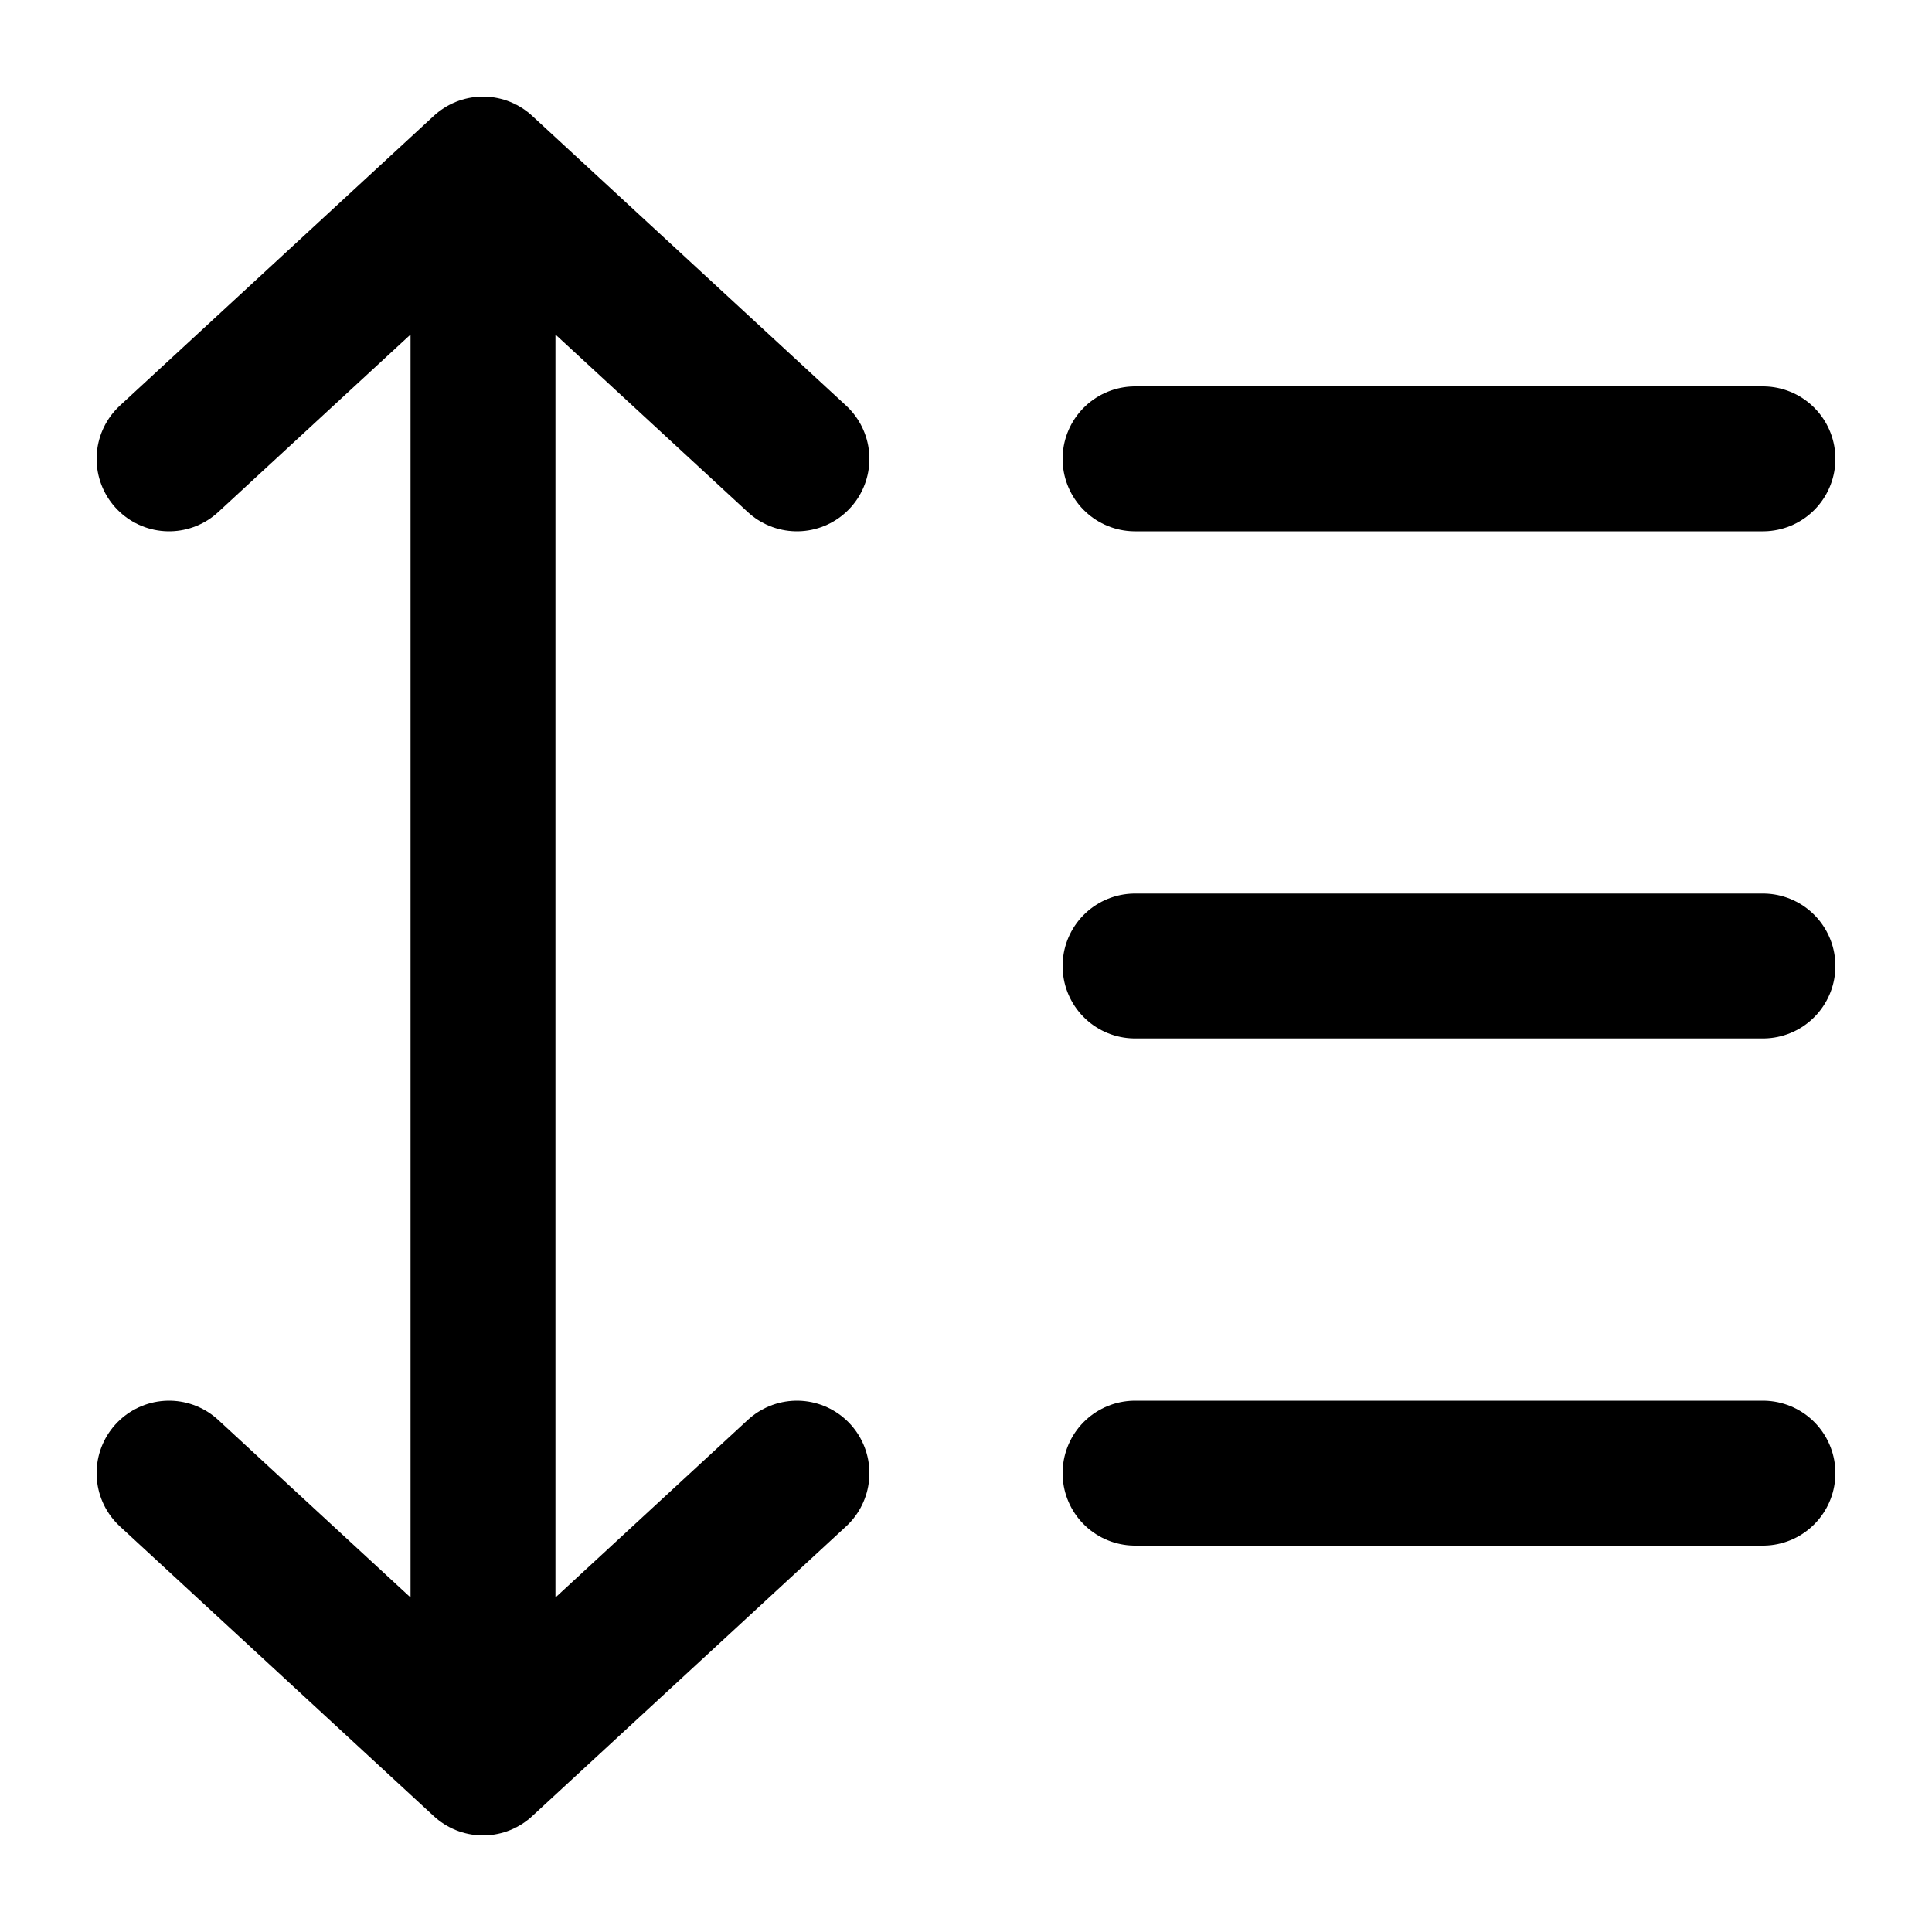 <svg width="20" height="20" viewBox="0 0 20 20" fill="none" xmlns="http://www.w3.org/2000/svg">
<path d="M5 1.75L5 18.25M5 1.75L1.75 4.75M5 1.75L8.25 4.75M5 18.25L1.75 15.25M5 18.25L8.25 15.25M11.75 4.75H18.25M11.75 10H18.25M11.75 15.25H18.25" stroke="black" stroke-width="1.5" stroke-linecap="round" stroke-linejoin="round"/>
</svg>
